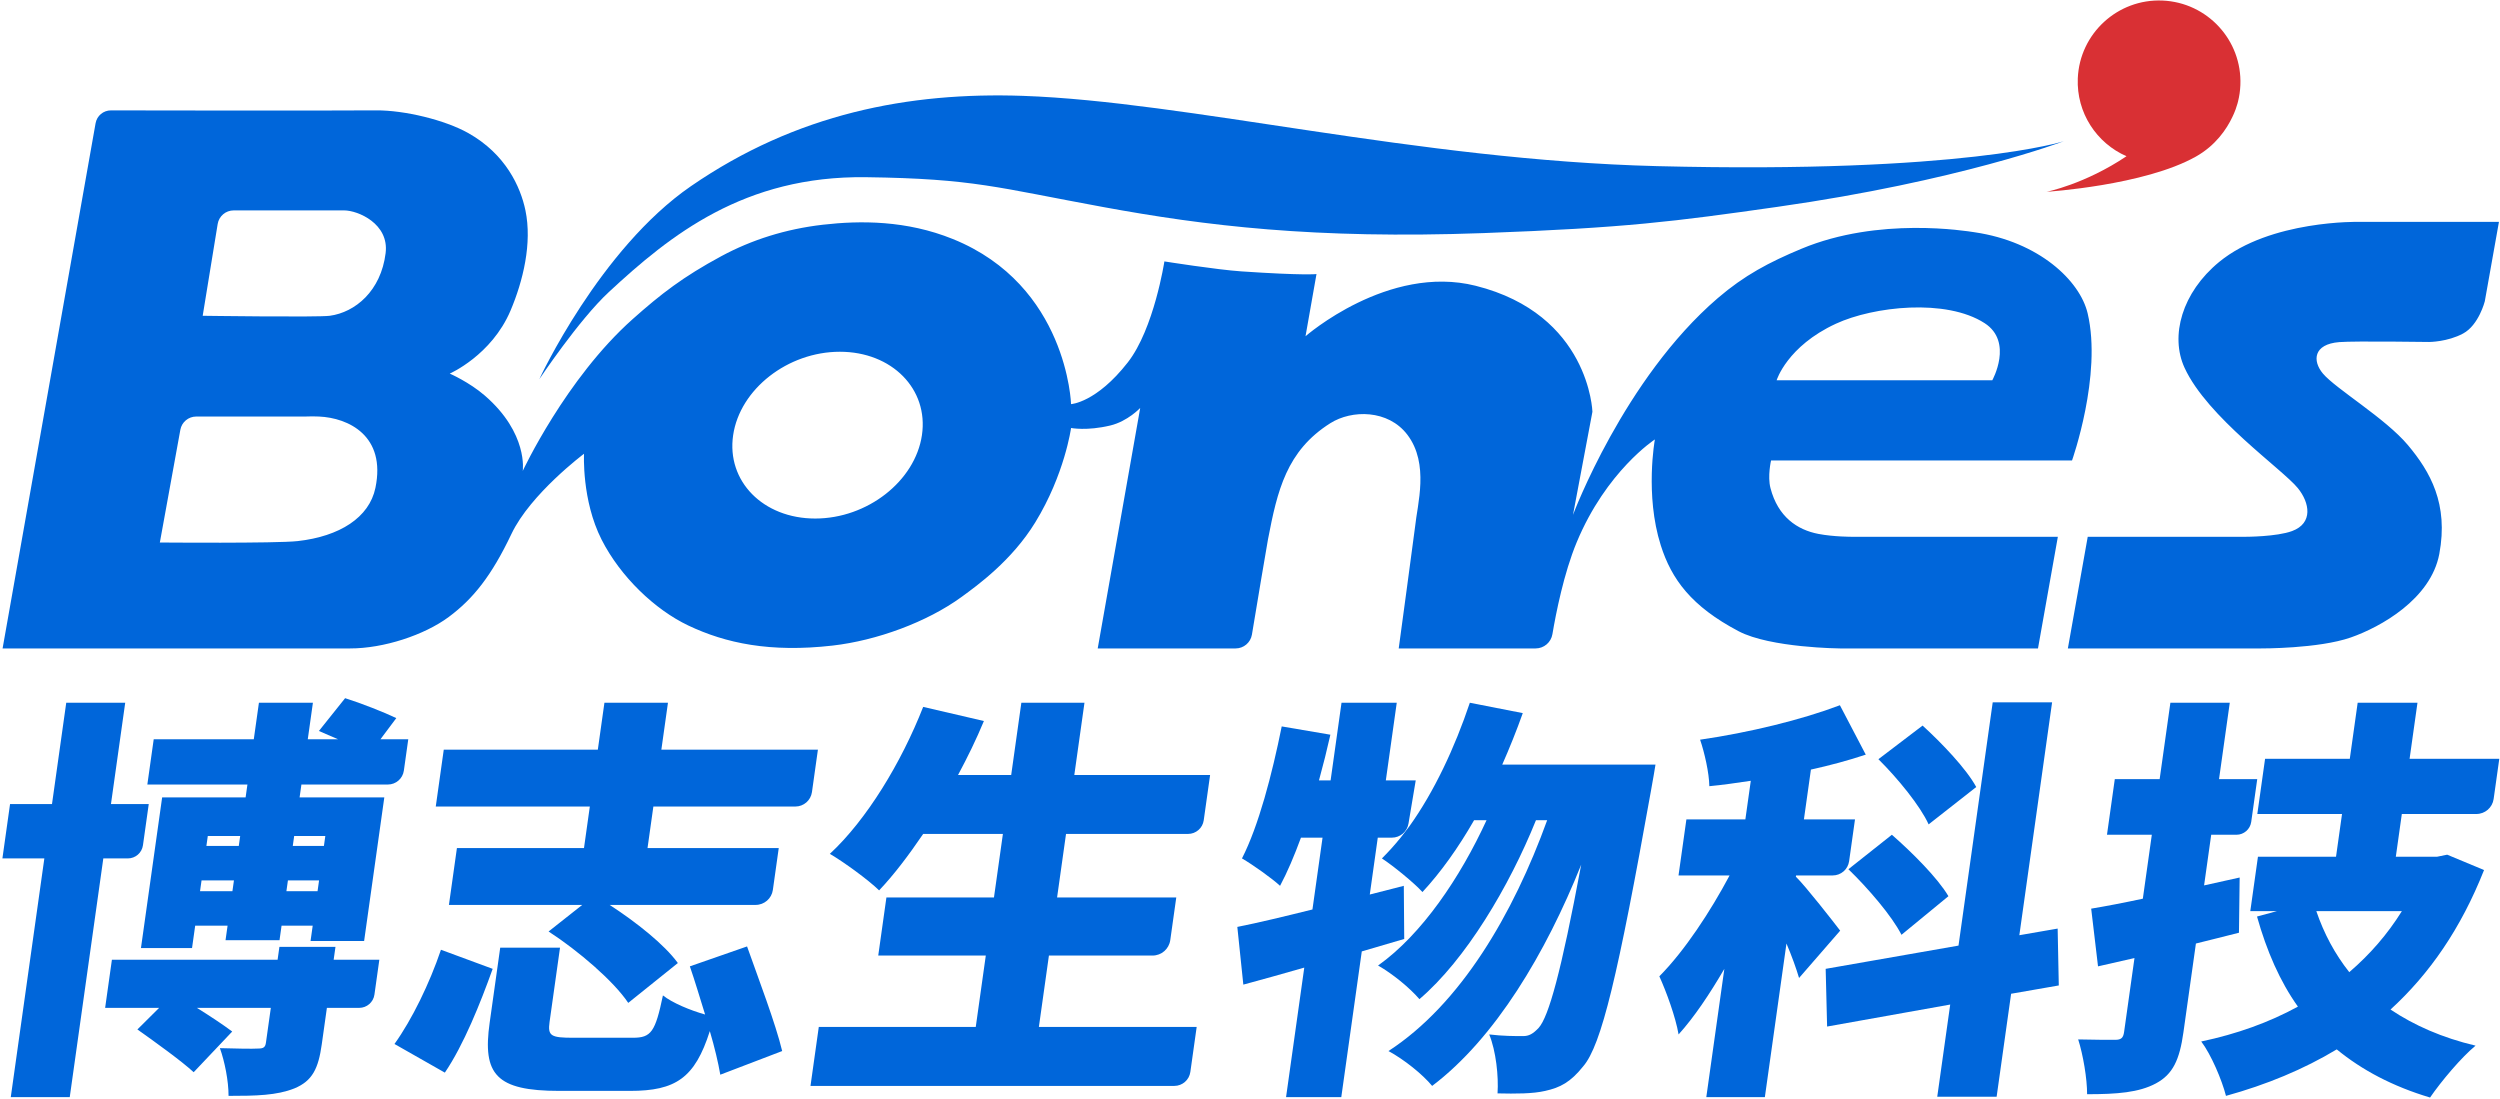 <?xml version="1.0" encoding="UTF-8" standalone="no"?>
<!DOCTYPE svg PUBLIC "-//W3C//DTD SVG 1.1//EN" "http://www.w3.org/Graphics/SVG/1.1/DTD/svg11.dtd">
<svg width="100%" height="100%" viewBox="0 0 892 392" version="1.1" xmlns="http://www.w3.org/2000/svg" xmlns:xlink="http://www.w3.org/1999/xlink" xml:space="preserve" xmlns:serif="http://www.serif.com/" style="fill-rule:evenodd;clip-rule:evenodd;stroke-linejoin:round;stroke-miterlimit:2;">
    <g transform="matrix(1,0,0,1,-9658,-5849)">
        <g transform="matrix(0.37,0,0,0.706,6935.01,6061.19)">
            <g transform="matrix(1,0,0,1,1.172,-104.414)">
                <g transform="matrix(11.614,0,0,6.054,10729.7,-12039.7)">
                    <g transform="matrix(0.473,0,0,0.475,-3508.56,1912)">
                        <path d="M7177.24,120.762C7172,118.469 7168.44,113.132 7168.69,107.077C7169.02,99.201 7175.68,93.073 7183.55,93.401C7191.43,93.73 7197.56,100.39 7197.23,108.266C7197.19,109.254 7197.05,110.215 7196.82,111.139L7196.82,111.139C7196.82,111.139 7196.7,111.671 7196.4,112.511C7196.23,112.98 7196.04,113.437 7195.82,113.88C7194.82,115.99 7192.9,118.869 7189.41,120.832C7180.38,125.915 7163.22,127.012 7163.22,127.012C7163.22,127.012 7169.9,125.694 7177.24,120.762Z" style="fill:rgb(217,48,52);"/>
                    </g>
                    <g transform="matrix(0.238,0,0,0.239,-327.664,1821.88)">
                        <path d="M885.377,750L878.446,789L945.786,789C945.786,789 965.855,789.119 977.16,785.168C987.464,781.566 1005.06,771.805 1008.03,756C1011.31,738.5 1004.83,727.231 997.099,718C989.24,708.614 971.921,698.327 967.435,693C963.716,688.584 964.04,682.711 973.169,682C978.642,681.574 1004.51,681.957 1004.51,681.957C1004.51,681.957 1010.87,681.953 1016.34,679C1021.81,676.047 1023.9,667.757 1023.9,667.757L1028.84,640L980.106,640C980.106,640 949.148,639.284 931.238,654C918.263,664.661 914.024,679.833 919.168,691C927.133,708.292 953.273,726.356 958.674,733C962.819,738.098 964.089,745.249 956.673,748C951.257,750.009 940.444,750 940.444,750L885.377,750ZM868.023,789L874.954,750L803.138,750C803.138,750 796.803,750.03 791.429,749C784.055,747.586 777.312,743.057 774.697,733C773.614,728.833 774.901,723.333 774.901,723.333L879.901,723.333C879.901,723.333 890.444,693.583 885.349,671.959C882.657,660.534 868.371,646.945 845.918,643.636C842.985,643.203 812.551,638.115 785.516,649.392C774.229,654.101 765.569,658.68 756.296,666.652C723.568,694.788 705.804,742.332 705.804,742.332L712.579,706.332C712.579,706.332 711.581,672.293 671.812,662.32C641.316,654.672 612.486,679.958 612.486,679.958L616.313,658.239C616.313,658.239 611.978,658.783 590.141,657.304C581.501,656.719 563.251,653.819 563.251,653.819C563.251,653.819 559.647,677.342 550.481,689.095C539.496,703.182 530.69,703.666 530.69,703.666C530.69,703.666 529.447,662.194 489.456,646C473.245,639.435 457.138,639.502 444.123,641C431.109,642.498 419.235,646.286 408.656,652C395.347,659.189 387.634,665.159 377.72,674C354.389,694.807 339.399,727 339.399,727C339.399,727 341.38,713.887 326.188,700.699C320.722,695.955 313.934,693 313.934,693C313.934,693 328.508,686.641 335.136,671C339.515,660.667 342.721,647.451 340.339,636C338.628,627.768 333.456,616.355 320.408,609C312.307,604.433 298.185,600.991 288.201,601.06C267.662,601.201 212.049,601.101 195.731,601.067C193.095,601.062 190.837,602.952 190.378,605.547C185.33,634.086 157.931,789 157.931,789C157.931,789 269.834,788.981 279.125,789C290.857,789.024 305.081,784.333 313.592,778C322.104,771.667 328.498,763.664 335.462,749C342.111,734.999 360.778,721 360.778,721C360.778,721 359.929,737.239 366.913,751C373.486,763.951 385.489,775.446 397.177,781C410.154,787.167 425.676,790.5 447.51,788C462.823,786.247 480.416,779.833 492.511,771C497.956,767.023 509.979,758.375 518.181,745C528.488,728.191 530.69,712 530.69,712C530.69,712 536.147,713.096 544.352,711.137C550.443,709.683 554.815,705 554.815,705L539.988,789L588.086,789C590.911,789 593.322,786.96 593.789,784.174C595.395,774.505 598.9,753.457 599.397,750.875C602.667,733.862 605.844,719.999 621.134,710.332C628.647,705.582 641.291,705.537 648,714.332C655.761,724.505 651.461,738.843 650.731,746.332C650.602,747.649 645,789 645,789C645,789 679.507,789 692.746,789C695.662,789 698.148,786.89 698.623,784.014C699.855,776.69 702.612,762.737 707.061,752C717.414,727.015 734.366,716 734.366,716C734.366,716 730.823,735.331 736.429,753C740.175,764.803 747.077,774.301 763.604,783C774.652,788.815 798.962,789 798.962,789L868.023,789ZM225.486,708C222.766,708 220.435,709.945 219.949,712.622C217.897,723.916 212.795,752 212.795,752C212.795,752 253.3,752.35 260.866,751.506C275.507,749.872 285.848,743.293 288.002,732.92C291.787,714.691 278.559,708.457 268.318,708C266.205,707.906 263.444,708 263.444,708L225.486,708ZM450.034,685.373C468.21,685.373 481.039,698.424 478.666,714.5C476.292,730.576 459.609,743.627 441.433,743.627C423.257,743.627 410.428,730.576 412.802,714.5C415.175,698.424 431.859,685.373 450.034,685.373ZM776.841,695.339L852.08,695.339C852.08,695.339 859.53,681.932 849.404,675.385C835.967,666.696 810.648,669.508 797.526,675.579C780.447,683.481 776.841,695.339 776.841,695.339ZM238.55,636C235.779,636 233.417,638.008 232.971,640.743C231.35,650.687 227.744,672.808 227.744,672.808C227.608,672.808 267.895,673.375 272.073,672.808C280.938,671.607 289.937,664.158 291.564,650.904C292.823,640.651 281.905,636 277.074,636C276.076,636 272.937,636 272.937,636C272.937,636 249.016,636 238.55,636Z" style="fill:rgb(0,102,218);"/>
                    </g>
                    <g transform="matrix(0.184,1.26122e-16,1.76696e-16,-0.249,-1269.43,3649.33)">
                        <path d="M5564.77,6672.1C5564.77,6672.1 5591.91,6715.72 5633.24,6736.84C5680.81,6761.16 5731.48,6768.42 5782.99,6767.1C5857.17,6765.18 5960.56,6745.58 6069.15,6743.54C6207.37,6740.95 6252.69,6751.89 6252.69,6751.89C6252.69,6751.89 6205.47,6738.55 6123.42,6729.88C6076.96,6724.97 6054.98,6722.84 5990.85,6721.09C5914.32,6719.02 5865.12,6723.57 5819.35,6729.81C5771.36,6736.34 5761.03,6739.34 5712.24,6739.83C5657.25,6740.38 5623.87,6720.43 5596.15,6701.32C5582.61,6691.99 5564.77,6672.1 5564.77,6672.1Z" style="fill:rgb(0,102,218);"/>
                    </g>
                </g>
                <g transform="matrix(8.009,0,-1.126,4.196,-4990.41,-3028.6)">
                    <path d="M1690.08,775.73L1690.08,776.93L1686.33,776.93L1686.33,775.73L1690.08,775.73ZM1686.33,782.38L1686.33,781.08L1690.08,781.08L1690.08,782.38L1686.33,782.38ZM1675.93,782.38L1675.93,781.08L1679.83,781.08L1679.83,782.38L1675.93,782.38ZM1679.83,775.73L1679.83,776.93L1675.93,776.93L1675.93,775.73L1679.83,775.73ZM1679.83,771.08L1669.78,771.08L1669.78,789.23L1675.93,789.23L1675.93,786.53L1679.83,786.53L1679.83,788.28L1686.33,788.28L1686.33,786.53L1690.08,786.53L1690.08,788.38L1696.53,788.38L1696.53,771.08L1686.33,771.08L1686.33,769.53L1696.74,769.53C1697.71,769.53 1698.43,768.816 1698.43,767.855C1698.43,766.254 1698.43,764.08 1698.43,764.08L1695.08,764.08L1696.63,761.53C1695.08,760.83 1692.13,759.73 1690.13,759.13L1687.53,763.08C1688.28,763.38 1689.13,763.73 1689.98,764.08L1686.33,764.08L1686.33,759.68L1679.83,759.68L1679.83,764.08L1667.78,764.08L1667.78,769.53L1679.83,769.53L1679.83,771.08ZM1666.68,778.43C1667.6,778.43 1668.28,777.755 1668.28,776.848C1668.28,774.91 1668.28,771.88 1668.28,771.88L1663.73,771.88L1663.73,759.68L1656.63,759.68L1656.63,771.88L1651.58,771.88L1651.58,778.43L1656.63,778.43L1656.63,807.18L1663.73,807.18L1663.73,778.43L1666.68,778.43ZM1698.68,790.63L1693.18,790.63L1693.18,789.08L1686.43,789.08L1686.43,790.63L1666.48,790.63L1666.48,796.43L1672.98,796.43L1670.73,799.03C1673.13,800.58 1676.58,802.83 1678.23,804.18L1682.18,799.28C1681.08,798.53 1679.28,797.43 1677.53,796.43L1686.43,796.43L1686.43,800.63C1686.43,801.18 1686.23,801.33 1685.58,801.33C1684.98,801.38 1682.68,801.33 1680.98,801.28C1681.78,802.88 1682.58,805.23 1682.83,807.03C1686.13,807.03 1688.63,806.98 1690.63,806.13C1692.68,805.23 1693.18,803.73 1693.18,800.83L1693.18,796.43L1697.07,796.43C1697.99,796.43 1698.68,795.749 1698.68,794.834C1698.68,793.117 1698.68,790.63 1698.68,790.63Z" style="fill:rgb(0,102,218);fill-rule:nonzero;"/>
                    <path d="M1721.43,777.18L1706.13,777.18L1706.13,784.03L1722.18,784.03L1718.58,787.23C1722.53,789.58 1727.28,793.23 1729.38,795.83L1734.68,791.03C1732.73,788.78 1728.93,786.08 1725.48,784.03L1743.06,784.03C1744.1,784.03 1744.88,783.261 1744.88,782.228L1744.88,777.18L1729.08,777.18L1729.08,772.18L1746.18,772.18C1747.18,772.18 1747.93,771.44 1747.93,770.444C1747.93,768.415 1747.93,765.33 1747.93,765.33L1729.08,765.33L1729.08,759.68L1721.43,759.68L1721.43,765.33L1702.88,765.33L1702.88,772.18L1721.43,772.18L1721.43,777.18ZM1708.48,804.23C1710.28,800.88 1711.58,795.88 1712.48,791.73L1705.93,789.43C1705.13,793.48 1703.63,797.83 1701.93,800.78L1708.48,804.23ZM1748.73,801.63C1747.48,798.33 1744.68,792.98 1742.73,789.03L1736.18,791.43C1737.03,793.18 1737.93,795.23 1738.83,797.23C1736.98,796.73 1734.68,795.83 1733.43,794.93C1733.13,799.33 1732.73,800.03 1730.53,800.03L1723.38,800.03C1720.68,800.03 1720.23,799.83 1720.23,798.13L1720.23,789.18L1713.03,789.18L1713.03,798.23C1713.03,804.43 1714.93,806.43 1722.58,806.43L1731.08,806.43C1736.58,806.43 1738.68,804.88 1739.68,799.23C1740.53,801.18 1741.23,803.03 1741.68,804.48L1748.73,801.63Z" style="fill:rgb(0,102,218);fill-rule:nonzero;"/>
                    <path d="M1779.23,798.73L1779.23,790.13L1791.7,790.13C1792.78,790.13 1793.58,789.338 1793.58,788.273L1793.58,783.13L1779.23,783.13L1779.23,775.48L1793.92,775.48C1794.87,775.48 1795.58,774.78 1795.58,773.838C1795.58,771.741 1795.58,768.38 1795.58,768.38L1779.23,768.38L1779.23,759.68L1771.63,759.68L1771.63,768.38L1765.23,768.38C1766.08,766.23 1766.83,764.08 1767.43,761.88L1759.88,760.18C1758.18,766.93 1754.98,773.78 1751.13,777.88C1752.98,778.88 1756.23,781.03 1757.68,782.28C1759.18,780.43 1760.63,778.08 1762.03,775.48L1771.63,775.48L1771.63,783.13L1758.68,783.13L1758.68,790.13L1771.63,790.13L1771.63,798.73L1752.73,798.73L1752.73,805.83L1796.53,805.83C1797.51,805.83 1798.23,805.112 1798.23,804.148C1798.23,802.048 1798.23,798.73 1798.23,798.73L1779.23,798.73Z" style="fill:rgb(0,102,218);fill-rule:nonzero;"/>
                    <path d="M1818.52,775.93C1819.52,775.93 1820.27,775.208 1820.29,774.224C1820.35,772.181 1820.43,769.03 1820.43,769.03L1816.83,769.03L1816.83,759.68L1810.18,759.68L1810.18,769.03L1808.78,769.03C1809.03,767.18 1809.23,765.33 1809.38,763.53L1803.38,762.53C1803.03,768.33 1802.28,774.53 1800.83,778.43C1802.23,779.18 1804.78,780.83 1805.88,781.73C1806.53,780.08 1807.08,778.13 1807.58,775.93L1810.18,775.93L1810.18,784.58C1806.88,785.43 1803.88,786.18 1801.43,786.68L1803.13,793.63C1805.28,793.03 1807.68,792.33 1810.18,791.58L1810.18,807.18L1816.83,807.18L1816.83,789.63C1818.48,789.13 1820.13,788.63 1821.73,788.13L1820.78,781.73L1816.83,782.78L1816.83,775.93L1818.52,775.93Z" style="fill:rgb(0,102,218);fill-rule:nonzero;"/>
                    <path d="M1819.58,775.93C1818.98,776.83 1818.33,777.68 1817.68,778.43C1819.18,779.33 1821.98,781.38 1823.13,782.48C1824.98,780.13 1826.68,777.18 1828.13,773.83L1829.63,773.83C1827.43,780.73 1823.78,787.58 1819.03,791.33C1820.93,792.33 1823.23,794.03 1824.58,795.38C1829.48,790.63 1833.48,781.83 1835.58,773.83L1836.93,773.83C1834.43,785.13 1829.63,795.98 1821.73,801.63C1823.73,802.63 1826.23,804.43 1827.58,805.83C1834.38,800.08 1839.03,789.78 1841.78,779.18C1841.18,792.23 1840.43,797.48 1839.43,798.83C1838.83,799.58 1838.38,799.83 1837.68,799.83C1836.73,799.83 1835.23,799.83 1833.58,799.63C1834.68,801.63 1835.43,804.68 1835.58,806.73C1837.78,806.78 1839.83,806.78 1841.28,806.43C1843.03,806.03 1844.18,805.38 1845.43,803.48C1847.28,800.93 1848.08,792.53 1848.93,770.28C1848.98,769.43 1849.03,767.13 1849.03,767.13L1830.58,767.13C1831.18,765.13 1831.73,763.03 1832.18,760.93L1825.63,759.68C1824.58,765.08 1822.83,770.43 1820.43,774.58" style="fill:rgb(0,102,218);fill-rule:nonzero;"/>
                    <path d="M1888.03,769.83C1886.53,767.63 1883.13,764.53 1880.53,762.43L1875.78,766.48C1878.43,768.78 1881.63,772.13 1882.93,774.33L1888.03,769.83ZM1874.03,779.73C1876.73,782.03 1880.08,785.38 1881.53,787.63L1886.53,782.98C1884.93,780.78 1881.38,777.68 1878.68,775.58L1874.03,779.73ZM1874.08,787.13C1873.13,786.08 1869.18,781.78 1867.83,780.63L1867.83,780.48L1872.25,780.48C1873.24,780.48 1873.98,779.749 1873.98,778.766C1873.98,776.766 1873.98,773.73 1873.98,773.73L1867.83,773.73L1867.83,767.73C1870.03,767.23 1872.18,766.63 1874.18,765.93L1870.23,759.98C1865.88,761.73 1859.73,763.28 1853.98,764.13C1854.73,765.68 1855.63,768.13 1855.88,769.73C1857.48,769.58 1859.13,769.33 1860.78,769.08L1860.78,773.73L1853.68,773.73L1853.68,780.48L1859.83,780.48C1858.13,784.83 1855.68,789.58 1853.08,792.63C1854.18,794.48 1855.73,797.53 1856.38,799.63C1857.98,797.53 1859.43,794.78 1860.78,791.73L1860.78,807.18L1867.83,807.18L1867.83,788.68C1868.68,790.18 1869.43,791.68 1869.93,792.83L1874.08,787.13ZM1901.33,793.73L1900.23,786.88L1895.73,787.68L1895.73,759.63L1888.58,759.63L1888.58,788.93L1872.98,791.73L1874.13,798.68L1888.58,796.03L1888.58,807.13L1895.73,807.13L1895.73,794.73L1901.33,793.73Z" style="fill:rgb(0,102,218);fill-rule:nonzero;"/>
                    <path d="M1921.28,780.73L1917.13,781.68L1917.13,775.58L1920.17,775.58C1921.06,775.58 1921.73,774.92 1921.73,774.033L1921.73,768.88L1917.13,768.88L1917.13,759.68L1909.98,759.68L1909.98,768.88L1904.58,768.88L1904.58,775.58L1909.98,775.58L1909.98,783.28C1907.73,783.78 1905.68,784.18 1903.93,784.48L1905.73,791.43L1909.98,790.43L1909.98,799.33C1909.98,800.03 1909.78,800.28 1909.03,800.28C1908.38,800.28 1906.33,800.28 1904.58,800.23C1905.43,802.08 1906.33,804.98 1906.58,806.83C1910.18,806.83 1912.78,806.63 1914.68,805.53C1916.58,804.43 1917.13,802.68 1917.13,799.38L1917.13,788.68C1918.83,788.23 1920.48,787.83 1922.13,787.38L1921.28,780.73ZM1941.38,784.78C1940.03,787.58 1938.28,789.98 1936.08,792.13C1934.03,789.93 1932.38,787.48 1931.08,784.78L1941.38,784.78ZM1945.88,777.98L1944.68,778.23L1939.73,778.23L1939.73,773.08L1948.7,773.08C1949.75,773.08 1950.53,772.308 1950.53,771.271C1950.53,769.302 1950.53,766.43 1950.53,766.43L1939.73,766.43L1939.73,759.68L1932.53,759.68L1932.53,766.43L1922.33,766.43L1922.33,773.08L1932.53,773.08L1932.53,778.23L1923.13,778.23L1923.13,784.78L1926.33,784.78L1924.03,785.43C1925.78,789.58 1927.88,793.23 1930.48,796.28C1927.28,798.18 1923.58,799.58 1919.43,800.48C1920.83,802.03 1922.58,805.13 1923.33,807.03C1928.03,805.68 1932.23,803.83 1935.88,801.43C1939.28,803.93 1943.23,805.88 1947.93,807.23C1948.45,806.276 1949.24,805.029 1950.1,803.847C1950.91,802.736 1951.78,801.682 1952.53,800.98C1948.38,800.03 1944.78,798.53 1941.68,796.63C1945.78,792.33 1948.78,786.88 1950.58,779.83L1945.88,777.98Z" style="fill:rgb(0,102,218);fill-rule:nonzero;"/>
                </g>
            </g>
        </g>
    </g>
</svg>

